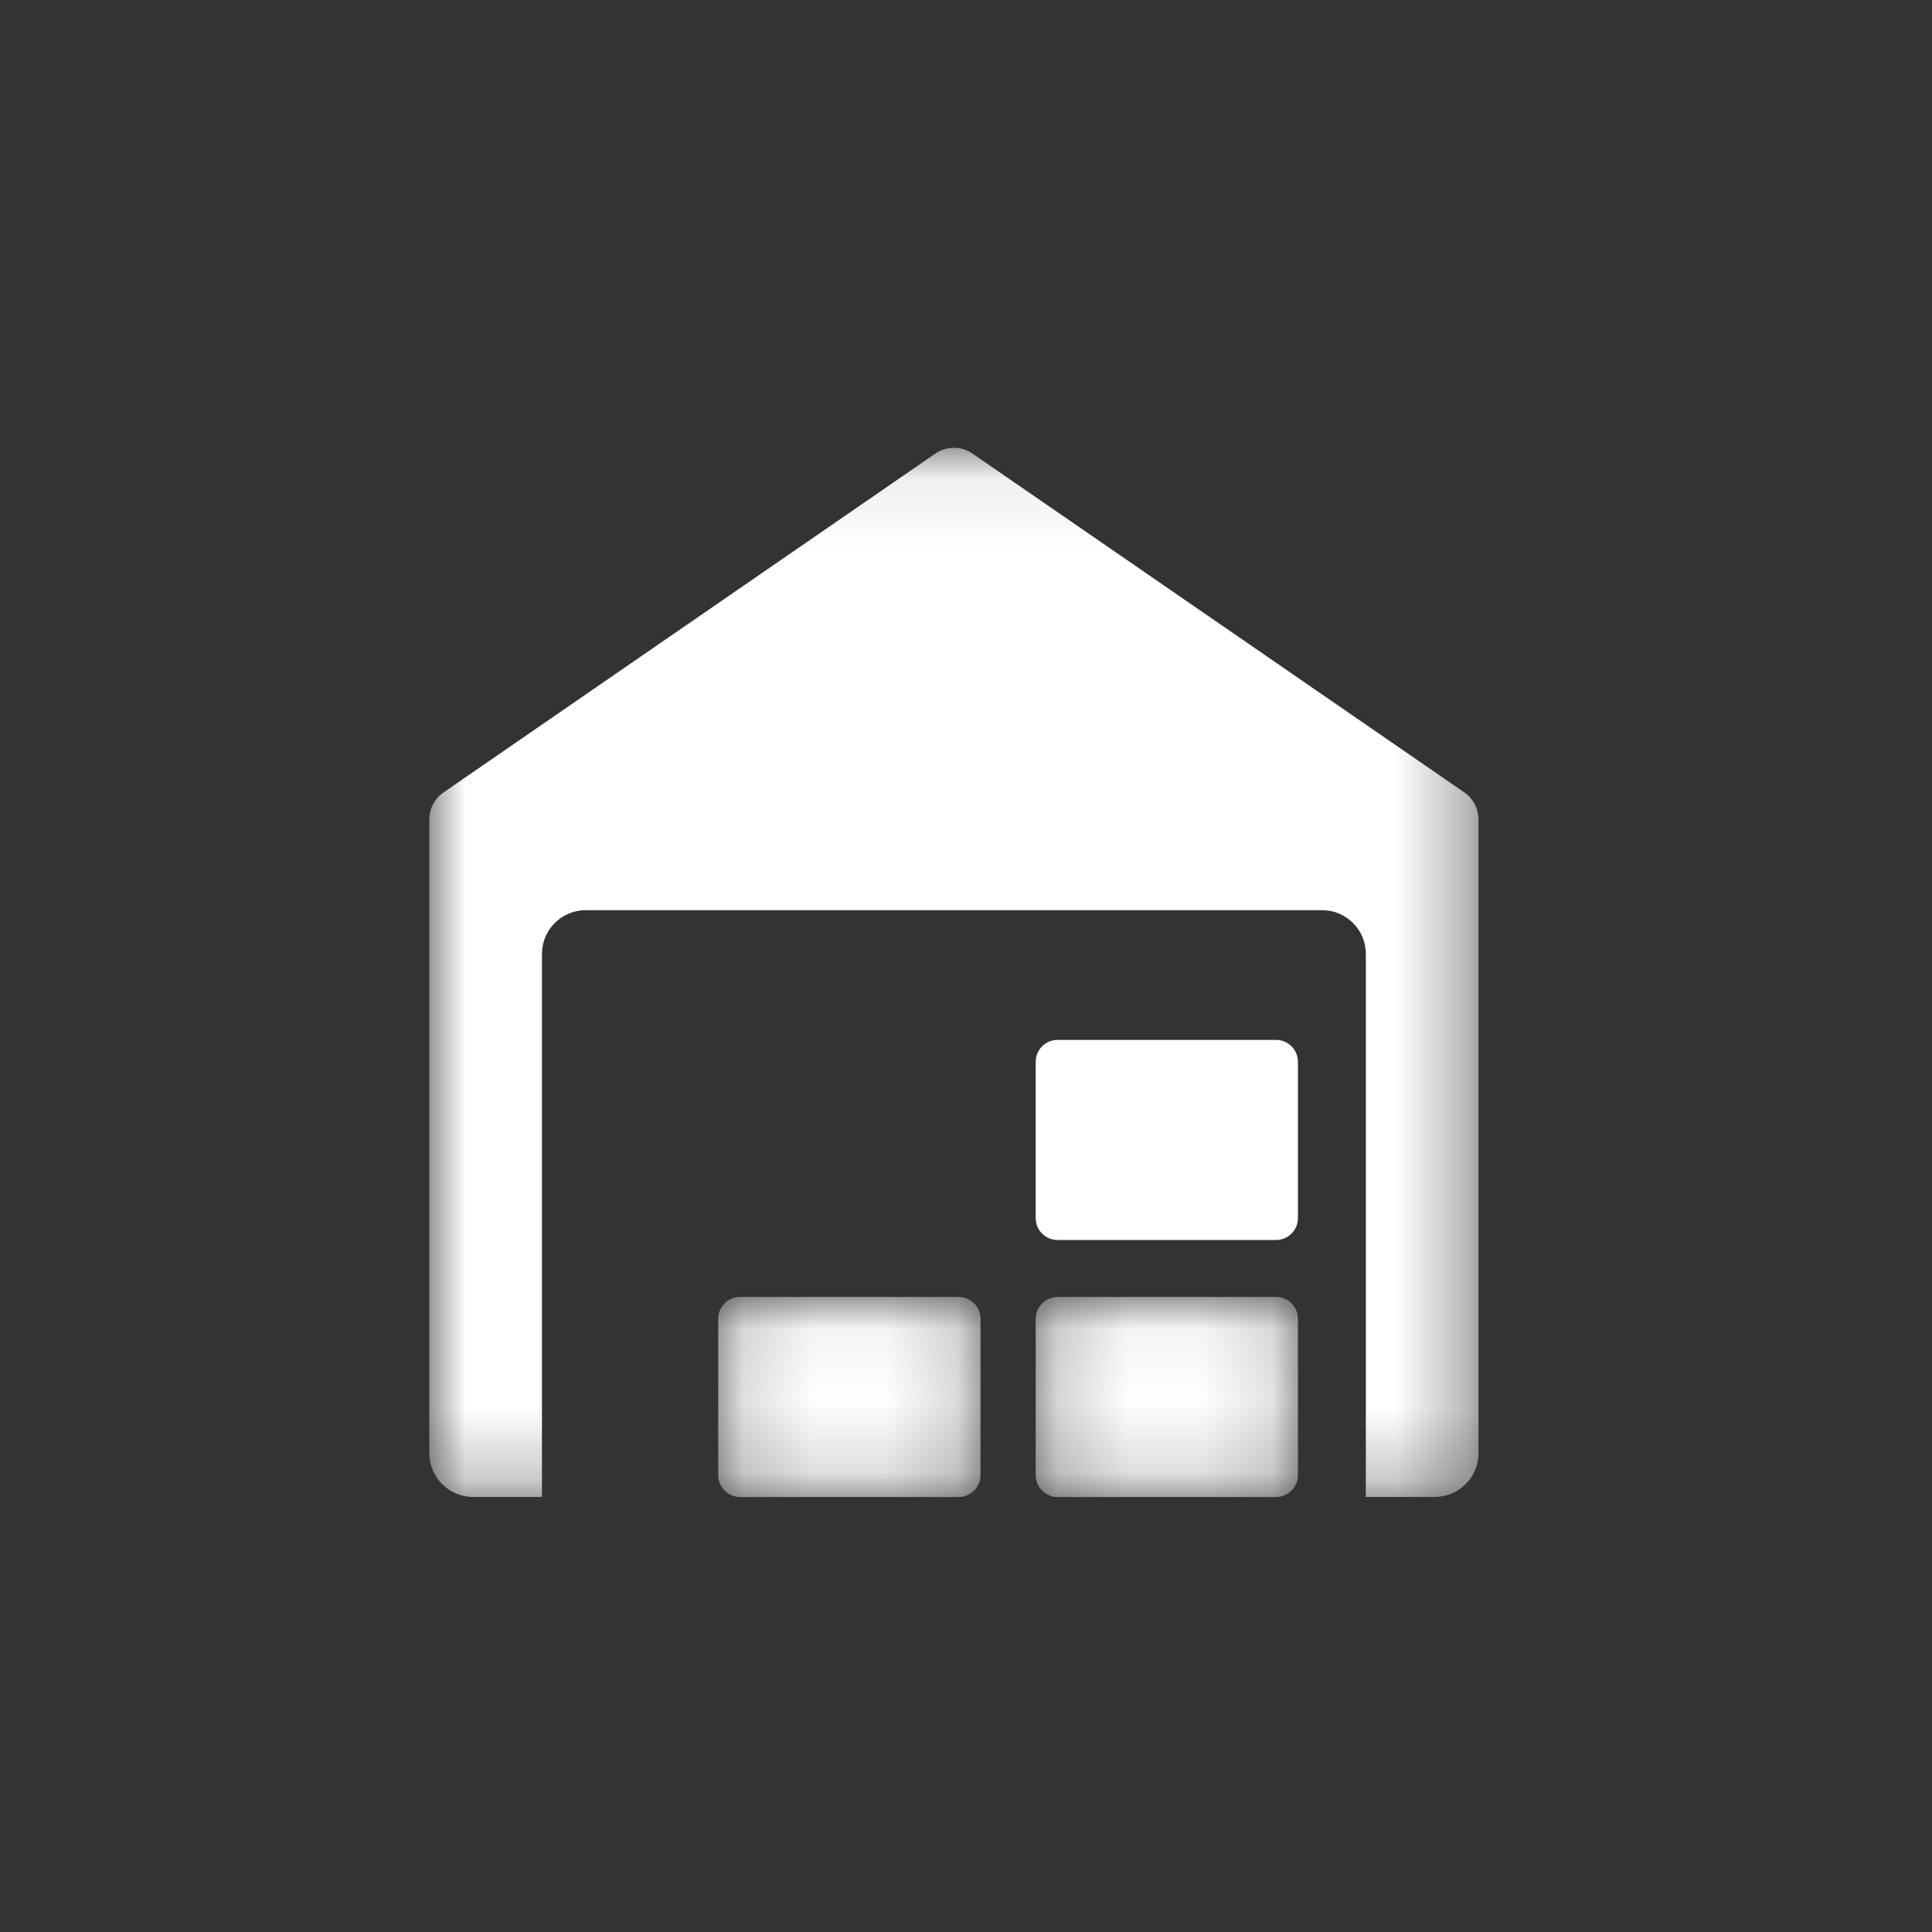 <?xml version="1.0" encoding="UTF-8"?>
<svg width="27px" height="27px" viewBox="0 0 27 27" version="1.1" xmlns="http://www.w3.org/2000/svg" xmlns:xlink="http://www.w3.org/1999/xlink">
    <rect x="0" y="0" width="27" height="27" fill="#333333" stroke="none"/>
    <!-- Generator: Sketch 56.3 (81716) - https://sketch.com -->
    <title>Inventory</title>
    <desc>Created with Sketch.</desc>
    <defs>
        <polygon id="path-1" points="0 0.079 14.662 0.079 14.662 14.741 0 14.741"></polygon>
        <polygon id="path-3" points="0.198 0.049 3.863 0.049 3.863 2.845 0.198 2.845"></polygon>
        <polygon id="path-5" points="0.158 0.049 3.824 0.049 3.824 2.845 0.158 2.845"></polygon>
    </defs>
    <g id="Inventory" stroke="none" stroke-width="1" fill="none" fill-rule="evenodd">
        <g id="Group-12" transform="translate(6, 6)">
            <g id="Group-3" transform="translate(0, 0.179)">
                <mask id="mask-2" fill="white">
                    <use xlink:href="#path-1"></use>
                </mask>
                <g id="Clip-2"></g>
                <path d="M14.464,4.895 L7.591,0.16 C7.435,0.052 7.228,0.052 7.071,0.16 L0.199,4.895 C0.074,4.98 -0,5.121 -0,5.272 L-0,14.131 C-0,14.468 0.274,14.741 0.611,14.741 L1.574,14.741 L1.574,7.152 C1.574,6.815 1.848,6.541 2.185,6.541 L12.477,6.541 C12.814,6.541 13.088,6.815 13.088,7.152 L13.088,14.741 L14.051,14.741 C14.388,14.741 14.662,14.468 14.662,14.131 L14.662,5.272 C14.662,5.121 14.588,4.98 14.464,4.895" id="Fill-1" fill="#FFFFFF" mask="url(#mask-2)"></path>
            </g>
            <g id="Group-6" transform="translate(8.276, 12.076)">
                <mask id="mask-4" fill="white">
                    <use xlink:href="#path-3"></use>
                </mask>
                <g id="Clip-5"></g>
                <path d="M0.503,0.049 C0.335,0.049 0.198,0.186 0.198,0.354 L0.198,2.539 C0.198,2.708 0.335,2.845 0.503,2.845 L3.558,2.845 C3.727,2.845 3.863,2.708 3.863,2.539 L3.863,0.354 C3.863,0.186 3.727,0.049 3.558,0.049 L0.503,0.049 Z" id="Fill-4" fill="#FFFFFF" mask="url(#mask-4)"></path>
            </g>
            <g id="Group-9" transform="translate(3.879, 12.076)">
                <mask id="mask-6" fill="white">
                    <use xlink:href="#path-5"></use>
                </mask>
                <g id="Clip-8"></g>
                <path d="M0.464,0.049 C0.295,0.049 0.158,0.186 0.158,0.354 L0.158,2.539 C0.158,2.708 0.295,2.845 0.464,2.845 L3.518,2.845 C3.687,2.845 3.824,2.708 3.824,2.539 L3.824,0.354 C3.824,0.186 3.687,0.049 3.518,0.049 L0.464,0.049 Z" id="Fill-7" fill="#FFFFFF" mask="url(#mask-6)"></path>
            </g>
            <path d="M8.779,8.533 C8.611,8.533 8.474,8.67 8.474,8.839 L8.474,11.024 C8.474,11.192 8.611,11.329 8.779,11.329 L11.834,11.329 C12.002,11.329 12.139,11.192 12.139,11.024 L12.139,8.839 C12.139,8.67 12.002,8.533 11.834,8.533 L8.779,8.533 Z" id="Fill-10" fill="#FFFFFF"></path>
        </g>
    </g>
</svg>